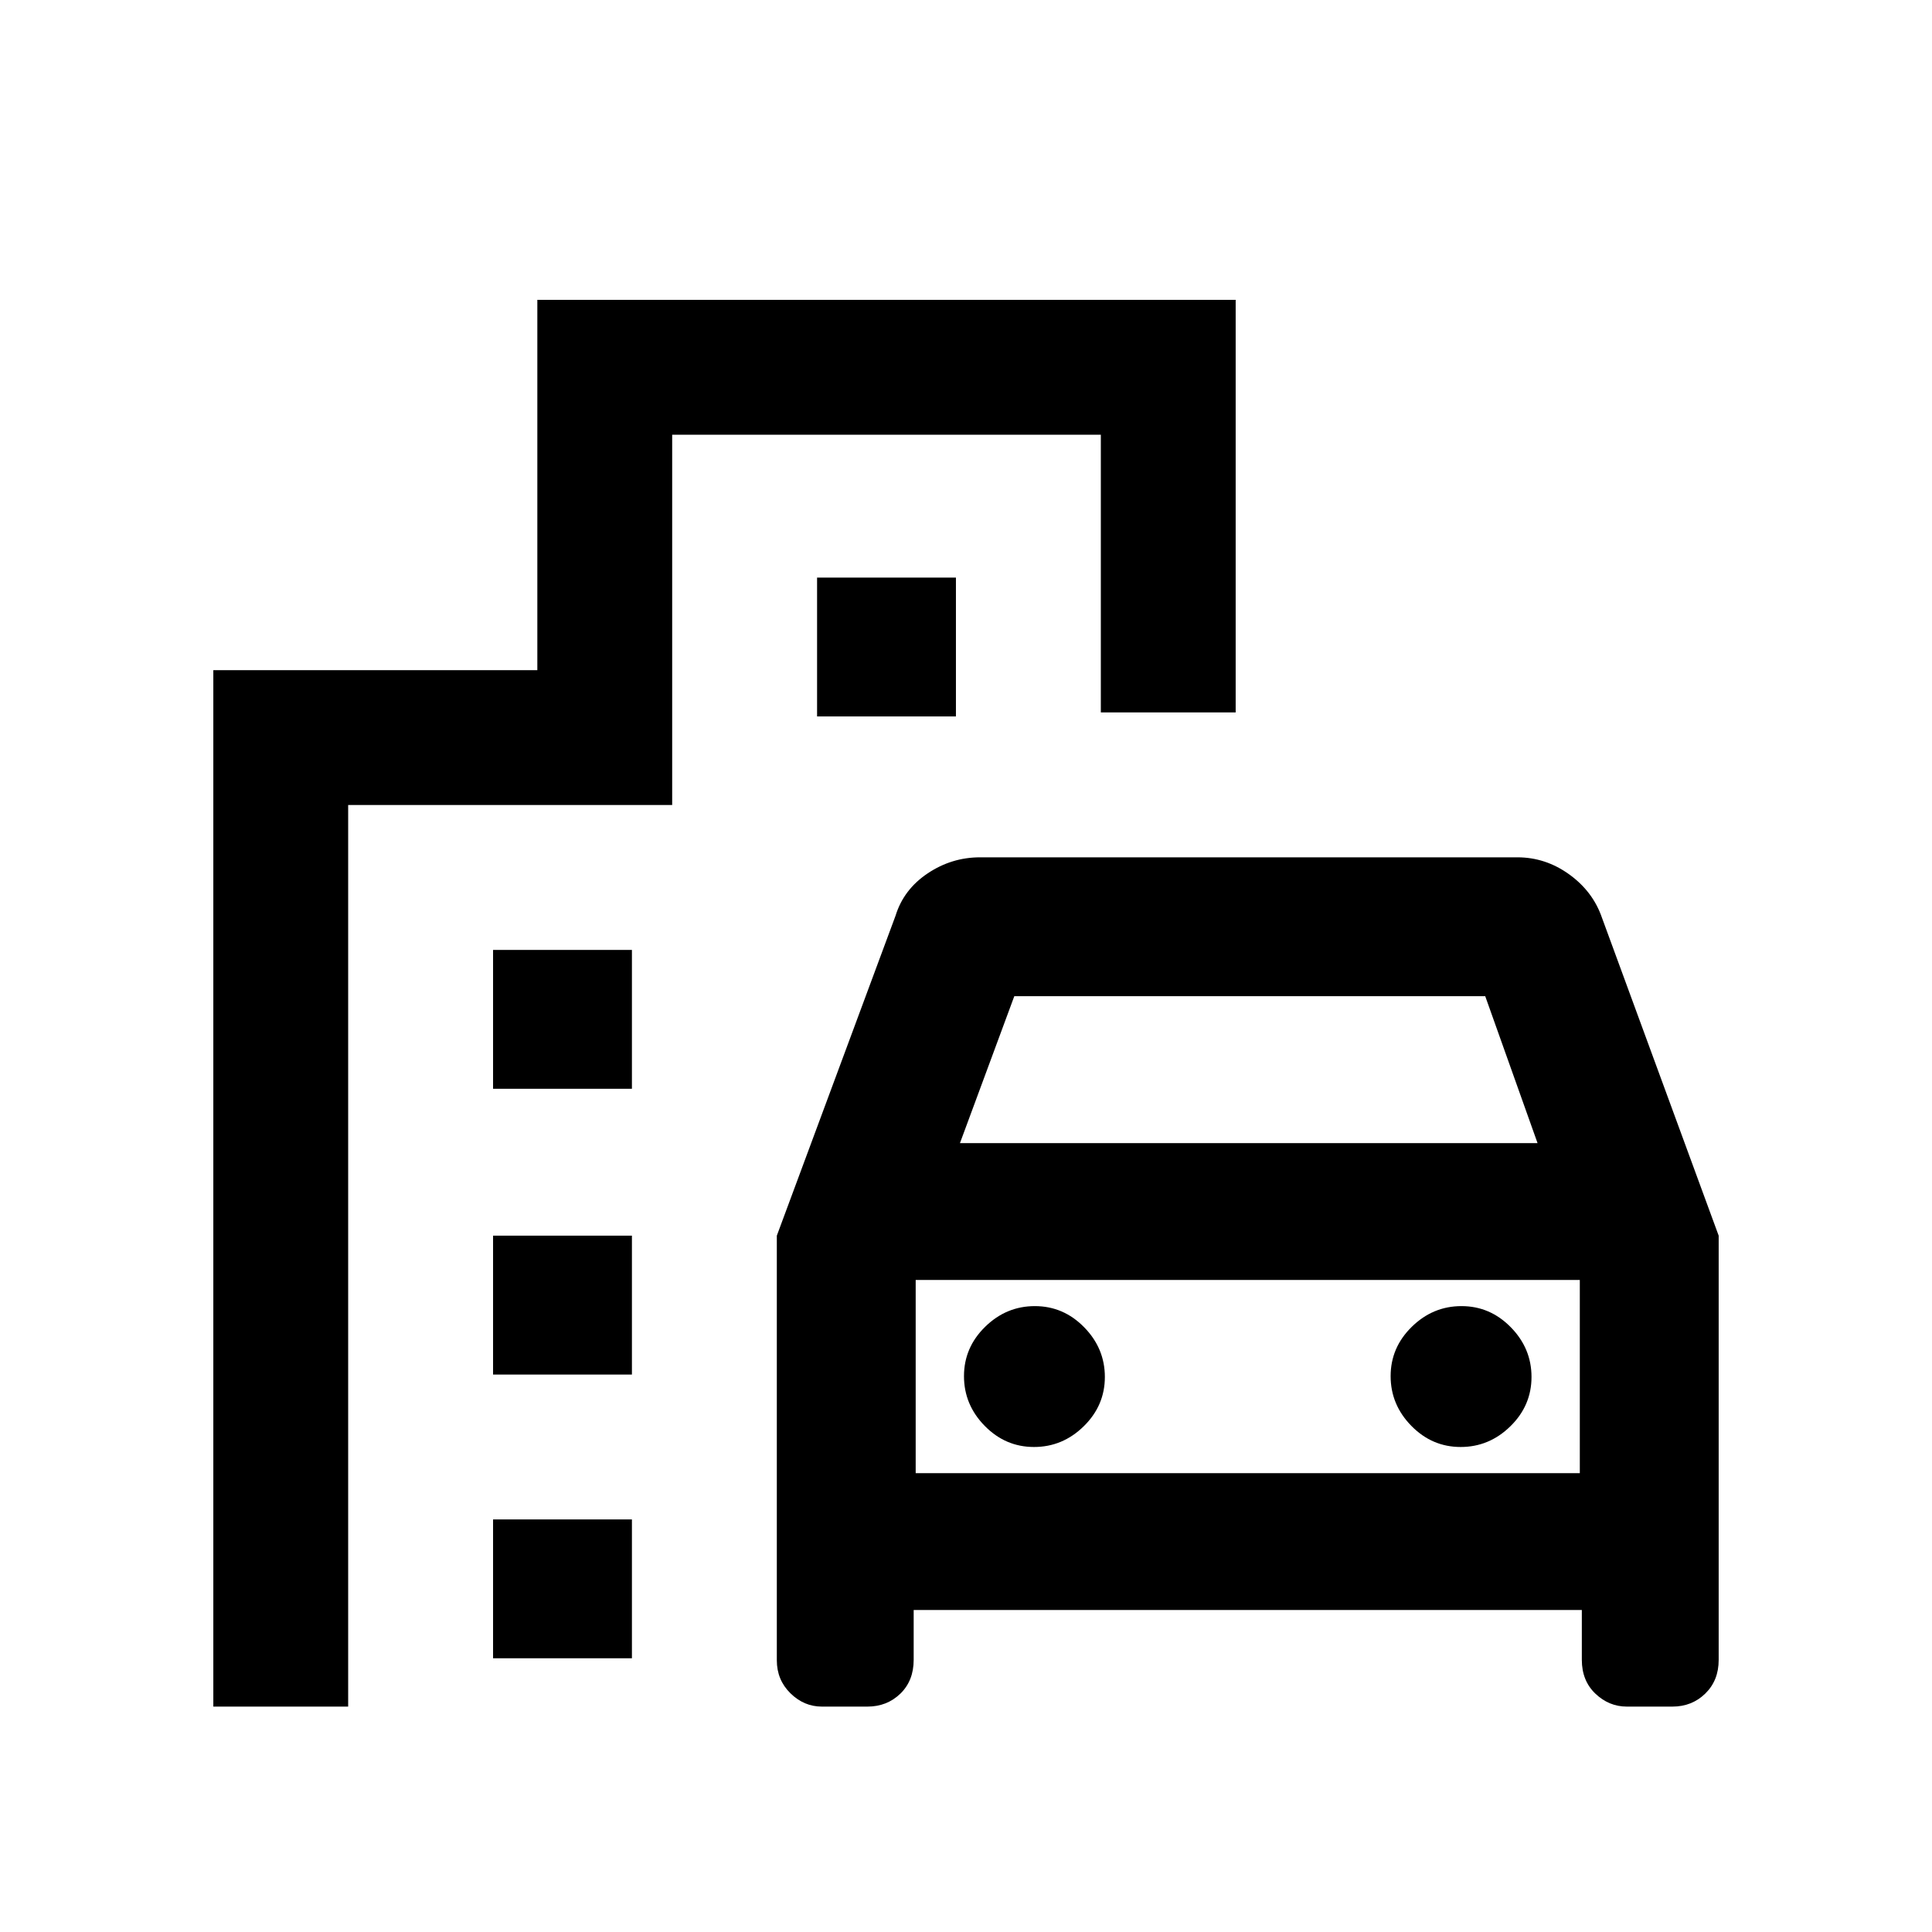 <svg xmlns="http://www.w3.org/2000/svg" height="20" viewBox="0 -960 960 960" width="20"><path d="M386-135v-211l59-159q4-13 15.92-21 11.93-8 26.08-8h267q13.97 0 25.74 8.48Q791.5-517.04 796-504l58 158v210.83q0 10.17-6.63 16.67-6.64 6.5-16.37 6.5h-22.62q-8.88 0-15.63-6.42-6.75-6.43-6.75-16.82V-160H454v24.76q0 10.39-6.63 16.82Q440.73-112 431-112h-22.62q-8.88 0-15.63-6.63Q386-125.27 386-135Zm91-257h287l-26-73H504l-27 73Zm-22 68v96-96Zm58.79 83q14.21 0 24.71-10.29t10.5-24.5q0-14.21-10.29-24.71t-24.5-10.5q-14.21 0-24.71 10.29t-10.5 24.5q0 14.21 10.29 24.71t24.5 10.5Zm212 0q14.21 0 24.71-10.29t10.5-24.5q0-14.21-10.29-24.71t-24.5-10.5q-14.21 0-24.71 10.29t-10.5 24.5q0 14.21 10.29 24.71t24.5 10.5ZM245-419v-69h69v69h-69Zm161-185v-69h69v69h-69ZM245-277v-69h69v69h-69Zm0 141v-69h69v69h-69Zm-139 24v-515h161v-184h347v205h-67v-138H334v184H173v448h-67Zm349-116h330v-96H455v96Z"/></svg>